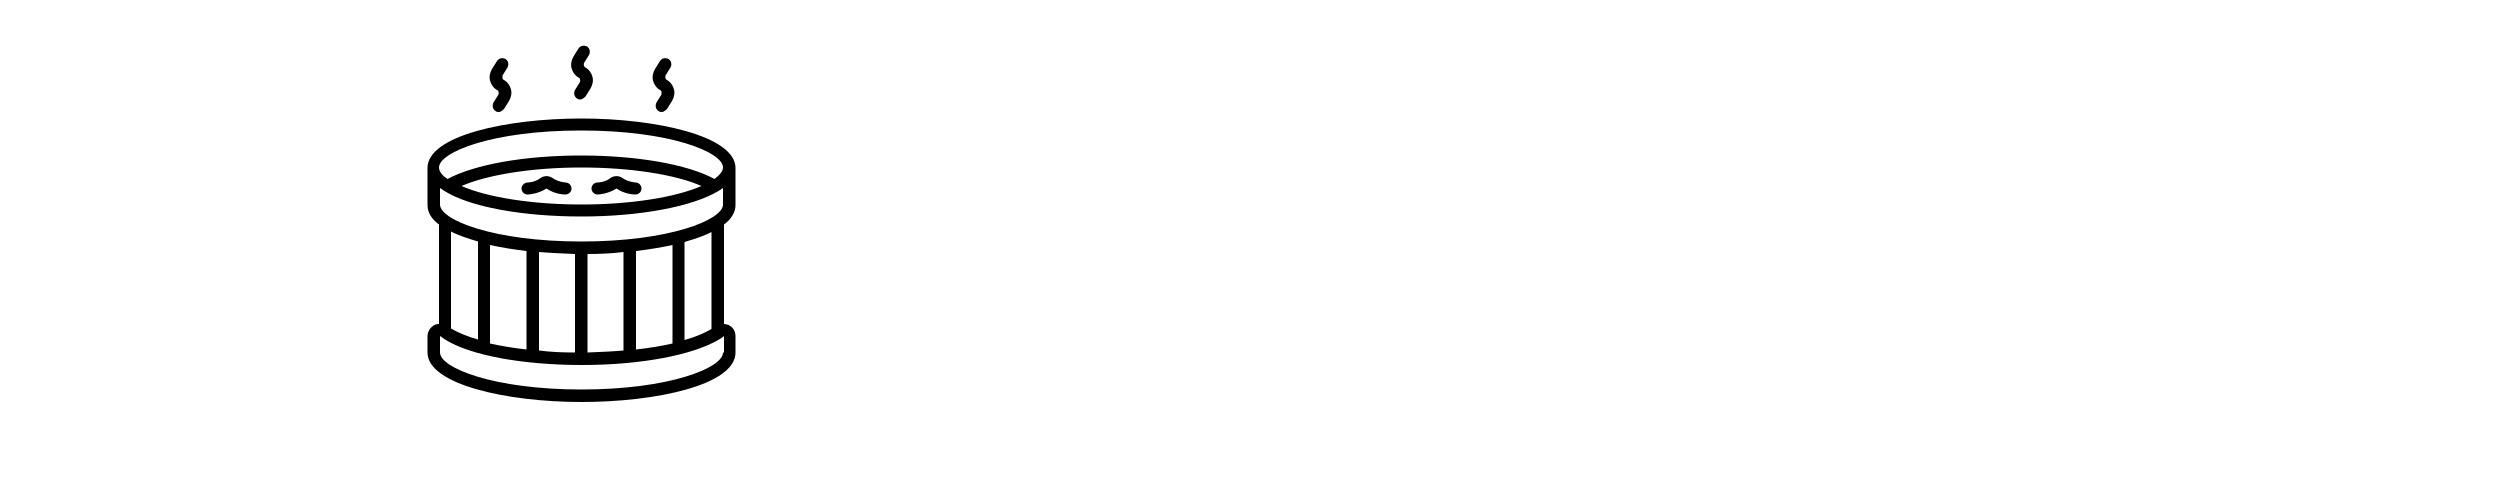 <?xml version="1.0" encoding="UTF-8"?>
<svg id="Layer_1" data-name="Layer 1" xmlns="http://www.w3.org/2000/svg" viewBox="0 0 50 10">
  <path d="M14.71,4.1v-.74c0-.64-1.59-.99-3.08-.99s-3.08,.34-3.08,.99v.74c0,.15,.08,.28,.23,.39v1.99s-.06,0-.09,.02c-.08,.04-.14,.13-.14,.22v.33c0,.64,1.59,.99,3.08,.99s3.08-.34,3.08-.99v-.33c0-.09-.05-.18-.14-.22-.03-.01-.06-.02-.09-.02v-1.99c.15-.11,.23-.25,.23-.39Zm-1.99,2.89v-1.97c.25-.03,.5-.07,.73-.12v1.97c-.22,.05-.46,.09-.73,.12Zm-2.19-1.97v1.97c-.26-.03-.51-.07-.73-.12v-1.97c.23,.05,.47,.09,.73,.12Zm.25,.02c.24,.02,.48,.03,.72,.04v1.97c-.25,0-.49-.01-.72-.04v-1.97Zm.97,.04c.24,0,.49-.01,.72-.04v1.97c-.23,.02-.48,.03-.72,.04v-1.97Zm-.12-.25c-1.76,0-2.83-.43-2.83-.74v-.33s0,0,0,0c.03,.02,.06,.04,.09,.06,.51,.32,1.56,.51,2.74,.51s2.22-.2,2.74-.51c.03-.02,.06-.04,.09-.06,0,0,0,0,0,0v.33c0,.31-1.08,.74-2.83,.74Zm-2.4-1.11c.53-.23,1.43-.37,2.4-.37s1.88,.14,2.4,.37c-.53,.23-1.43,.37-2.4,.37s-1.88-.14-2.4-.37Zm2.4-1.11c1.76,0,2.83,.43,2.83,.74,0,.08-.08,.16-.17,.23-.53-.29-1.54-.47-2.67-.47s-2.13,.18-2.67,.47c-.09-.06-.17-.14-.17-.23,0-.31,1.08-.74,2.83-.74Zm-2.07,2.22v1.96c-.22-.06-.4-.14-.54-.22v-1.94c.15,.08,.34,.14,.54,.2h0Zm4.9,2.22c0,.31-1.08,.74-2.83,.74s-2.83-.43-2.83-.74v-.33s.06,.04,.1,.07c.51,.32,1.56,.51,2.74,.51s2.22-.2,2.74-.51c.03-.02,.07-.04,.1-.07v.33Zm-.23-.47c-.14,.08-.32,.16-.54,.22v-1.96c.2-.06,.39-.12,.54-.2v1.94h0ZM11.43,1.36c-.02-.08,0-.16,.04-.23l.1-.16c.04-.06,.11-.07,.17-.04,.06,.04,.07,.11,.04,.17l-.1,.16s-.01,.03,0,.05c0,0,0,.03,.03,.04,.07,.04,.12,.11,.14,.19,.02,.08,0,.16-.04,.23l-.1,.16s-.06,.06-.1,.06c-.02,0-.05,0-.07-.02-.06-.04-.07-.11-.04-.17l.1-.16s.01-.03,0-.05c0,0,0-.03-.03-.04-.07-.04-.12-.11-.14-.19h0Zm1.63,.25c-.02-.08,0-.16,.04-.23l.1-.16c.04-.06,.11-.07,.17-.04,.06,.04,.07,.11,.04,.17l-.1,.16s-.01,.03,0,.05c0,0,0,.03,.03,.04,.07,.04,.12,.11,.14,.19,.02,.08,0,.16-.04,.23l-.1,.16s-.06,.06-.1,.06c-.02,0-.05,0-.07-.02-.06-.04-.07-.11-.04-.17l.1-.16s0-.04,0-.05c0-.02-.01-.03-.03-.04-.07-.04-.12-.11-.14-.19h0Zm-3.26,0c-.02-.08,0-.16,.04-.23l.1-.16c.04-.06,.11-.07,.17-.04,.06,.04,.07,.11,.04,.17l-.1,.16s0,.04,0,.05c0,.02,.01,.03,.03,.04,.07,.04,.12,.11,.14,.19,.02,.08,0,.16-.04,.23l-.1,.16s-.06,.06-.1,.06c-.02,0-.05,0-.07-.02-.06-.04-.07-.11-.04-.17l.1-.16s.01-.03,0-.05c0,0,0-.03-.03-.04-.07-.04-.12-.11-.14-.19h0Zm1.63,2.16c0,.07-.06,.12-.12,.12-.02,0-.21,0-.38-.12-.17,.11-.36,.12-.38,.12-.07,0-.12-.06-.12-.12s.06-.12,.12-.12c0,0,.15,0,.26-.09,.07-.05,.17-.05,.24,0,.11,.08,.26,.09,.26,.09,.07,0,.12,.06,.12,.12Zm.4,0c0-.07,.06-.12,.12-.12,0,0,.15,0,.26-.09,.07-.05,.17-.05,.24,0,.11,.08,.26,.09,.26,.09,.07,0,.12,.06,.12,.12,0,.07-.06,.12-.12,.12-.02,0-.21,0-.38-.12-.17,.11-.36,.12-.38,.12-.07,0-.12-.06-.12-.12h0Z"/>
</svg>